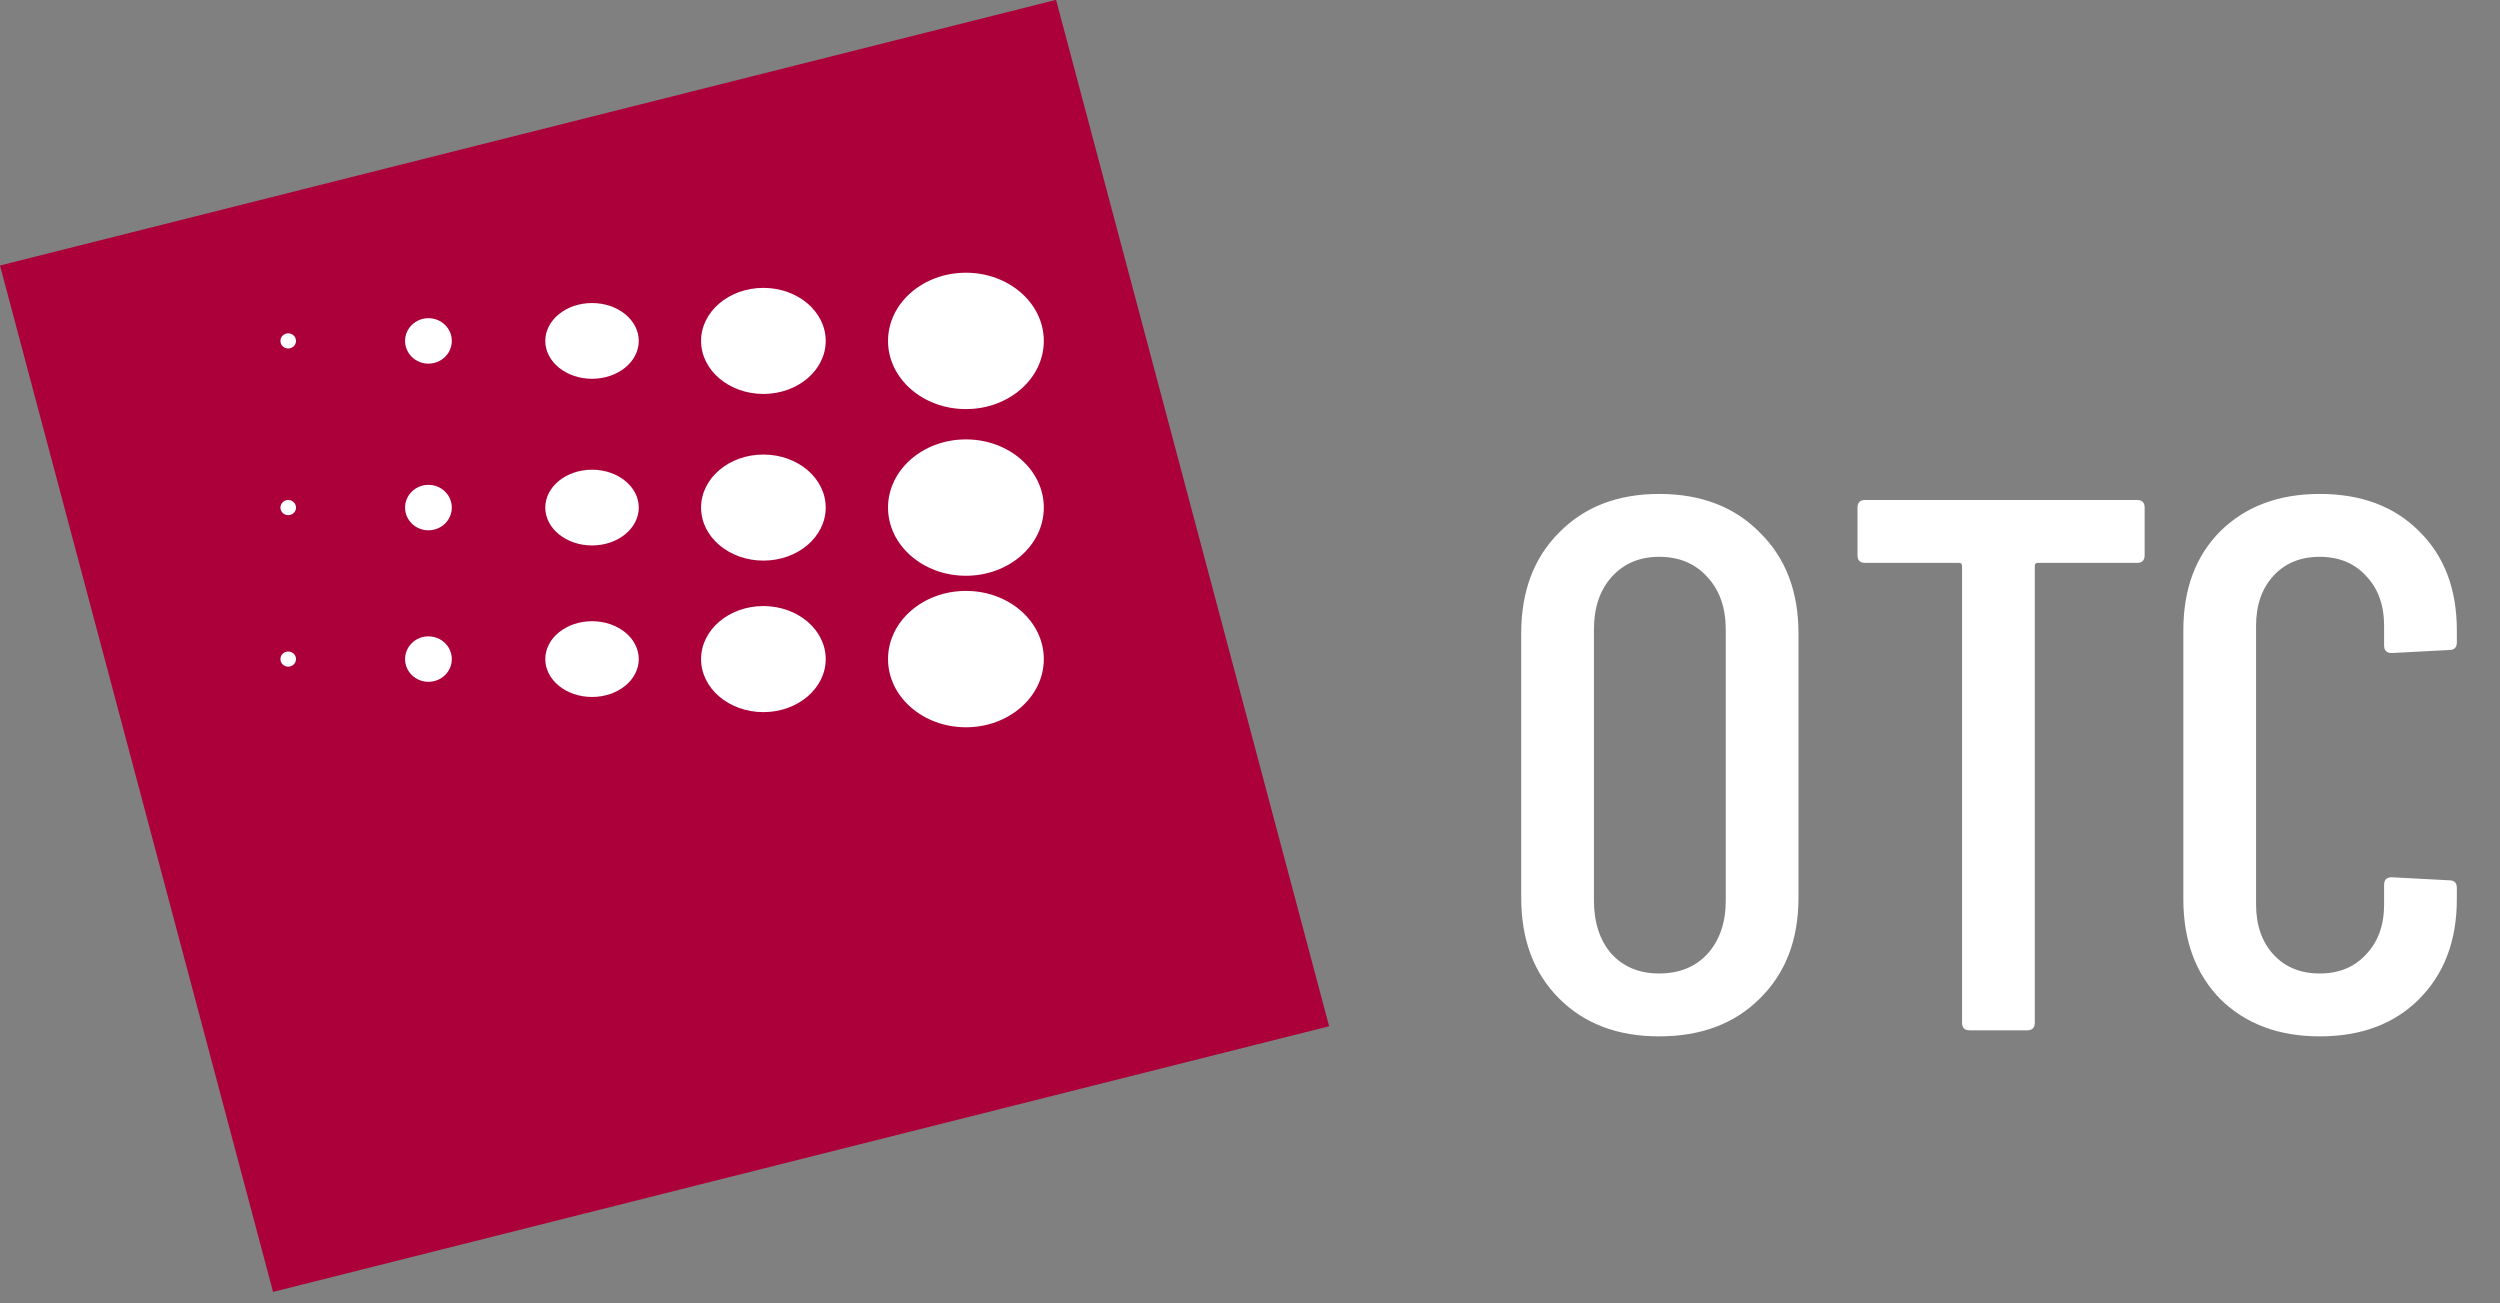 <svg width="165" height="86" viewBox="0 0 165 86" fill="none" xmlns="http://www.w3.org/2000/svg">
<rect x="0" y="0" width="165" height="86" fill="#808080" stroke="none"/>
<path d="M109.5 68.4C106.767 68.4 104.567 67.567 102.9 65.9C101.233 64.233 100.4 62.017 100.4 59.25V41.8C100.4 39.033 101.233 36.817 102.9 35.15C104.567 33.45 106.767 32.6 109.5 32.6C112.267 32.6 114.483 33.45 116.15 35.15C117.85 36.817 118.7 39.033 118.7 41.8V59.25C118.7 62.017 117.85 64.233 116.15 65.9C114.483 67.567 112.267 68.4 109.5 68.4ZM109.5 64.25C110.833 64.25 111.9 63.817 112.7 62.95C113.5 62.05 113.9 60.883 113.9 59.45V41.55C113.9 40.117 113.5 38.967 112.7 38.1C111.9 37.2 110.833 36.75 109.5 36.75C108.2 36.75 107.15 37.2 106.35 38.1C105.583 38.967 105.2 40.117 105.2 41.55V59.45C105.2 60.883 105.583 62.05 106.35 62.95C107.15 63.817 108.2 64.25 109.5 64.25ZM141.046 33C141.379 33 141.546 33.167 141.546 33.5V36.65C141.546 36.983 141.379 37.15 141.046 37.15H134.496C134.362 37.15 134.296 37.217 134.296 37.35V67.5C134.296 67.833 134.129 68 133.796 68H129.996C129.662 68 129.496 67.833 129.496 67.5V37.35C129.496 37.217 129.429 37.15 129.296 37.15H123.096C122.762 37.15 122.596 36.983 122.596 36.65V33.5C122.596 33.167 122.762 33 123.096 33H141.046ZM153.101 68.4C150.401 68.4 148.218 67.583 146.551 65.95C144.918 64.283 144.101 62.083 144.101 59.35V41.6C144.101 38.867 144.918 36.683 146.551 35.05C148.218 33.417 150.401 32.6 153.101 32.6C155.835 32.6 158.018 33.417 159.651 35.05C161.318 36.683 162.151 38.867 162.151 41.6V42.4C162.151 42.733 161.985 42.9 161.651 42.9L157.851 43.1C157.518 43.1 157.351 42.933 157.351 42.6V41.3C157.351 39.933 156.951 38.833 156.151 38C155.385 37.167 154.368 36.75 153.101 36.75C151.835 36.75 150.818 37.167 150.051 38C149.285 38.833 148.901 39.933 148.901 41.3V59.7C148.901 61.067 149.285 62.167 150.051 63C150.818 63.833 151.835 64.25 153.101 64.25C154.368 64.25 155.385 63.833 156.151 63C156.951 62.167 157.351 61.067 157.351 59.7V58.4C157.351 58.067 157.518 57.9 157.851 57.9L161.651 58.1C161.985 58.1 162.151 58.267 162.151 58.6V59.35C162.151 62.083 161.318 64.283 159.651 65.95C158.018 67.583 155.835 68.4 153.101 68.4Z" fill="white"/>
<rect width="71.855" height="70.126" transform="matrix(0.97 -0.244 0.257 0.966 0 17.523)" fill="#AB0039"/>
<ellipse cx="63.751" cy="22.5" rx="5.141" ry="4.5" fill="white"/>
<path d="M54.497 22.5C54.497 24.433 52.656 26 50.384 26C48.113 26 46.271 24.433 46.271 22.5C46.271 20.567 48.113 19 50.384 19C52.656 19 54.497 20.567 54.497 22.5Z" fill="white"/>
<ellipse cx="50.384" cy="33.5" rx="4.113" ry="3.5" fill="white"/>
<ellipse cx="50.384" cy="43.5" rx="4.113" ry="3.5" fill="white"/>
<ellipse cx="39.074" cy="43.5" rx="3.085" ry="2.5" fill="white"/>
<ellipse cx="28.277" cy="43.5" rx="1.542" ry="1.5" fill="white"/>
<ellipse cx="28.277" cy="33.5" rx="1.542" ry="1.5" fill="white"/>
<ellipse cx="28.277" cy="22.5" rx="1.542" ry="1.5" fill="white"/>
<ellipse cx="19.023" cy="22.5" rx="0.514" ry="0.5" fill="white"/>
<ellipse cx="19.023" cy="33.5" rx="0.514" ry="0.5" fill="white"/>
<ellipse cx="19.023" cy="43.5" rx="0.514" ry="0.5" fill="white"/>
<ellipse cx="39.074" cy="33.5" rx="3.085" ry="2.5" fill="white"/>
<ellipse cx="39.074" cy="22.5" rx="3.085" ry="2.5" fill="white"/>
<ellipse cx="63.751" cy="33.5" rx="5.141" ry="4.5" fill="white"/>
<ellipse cx="63.751" cy="43.5" rx="5.141" ry="4.5" fill="white"/>
</svg>
